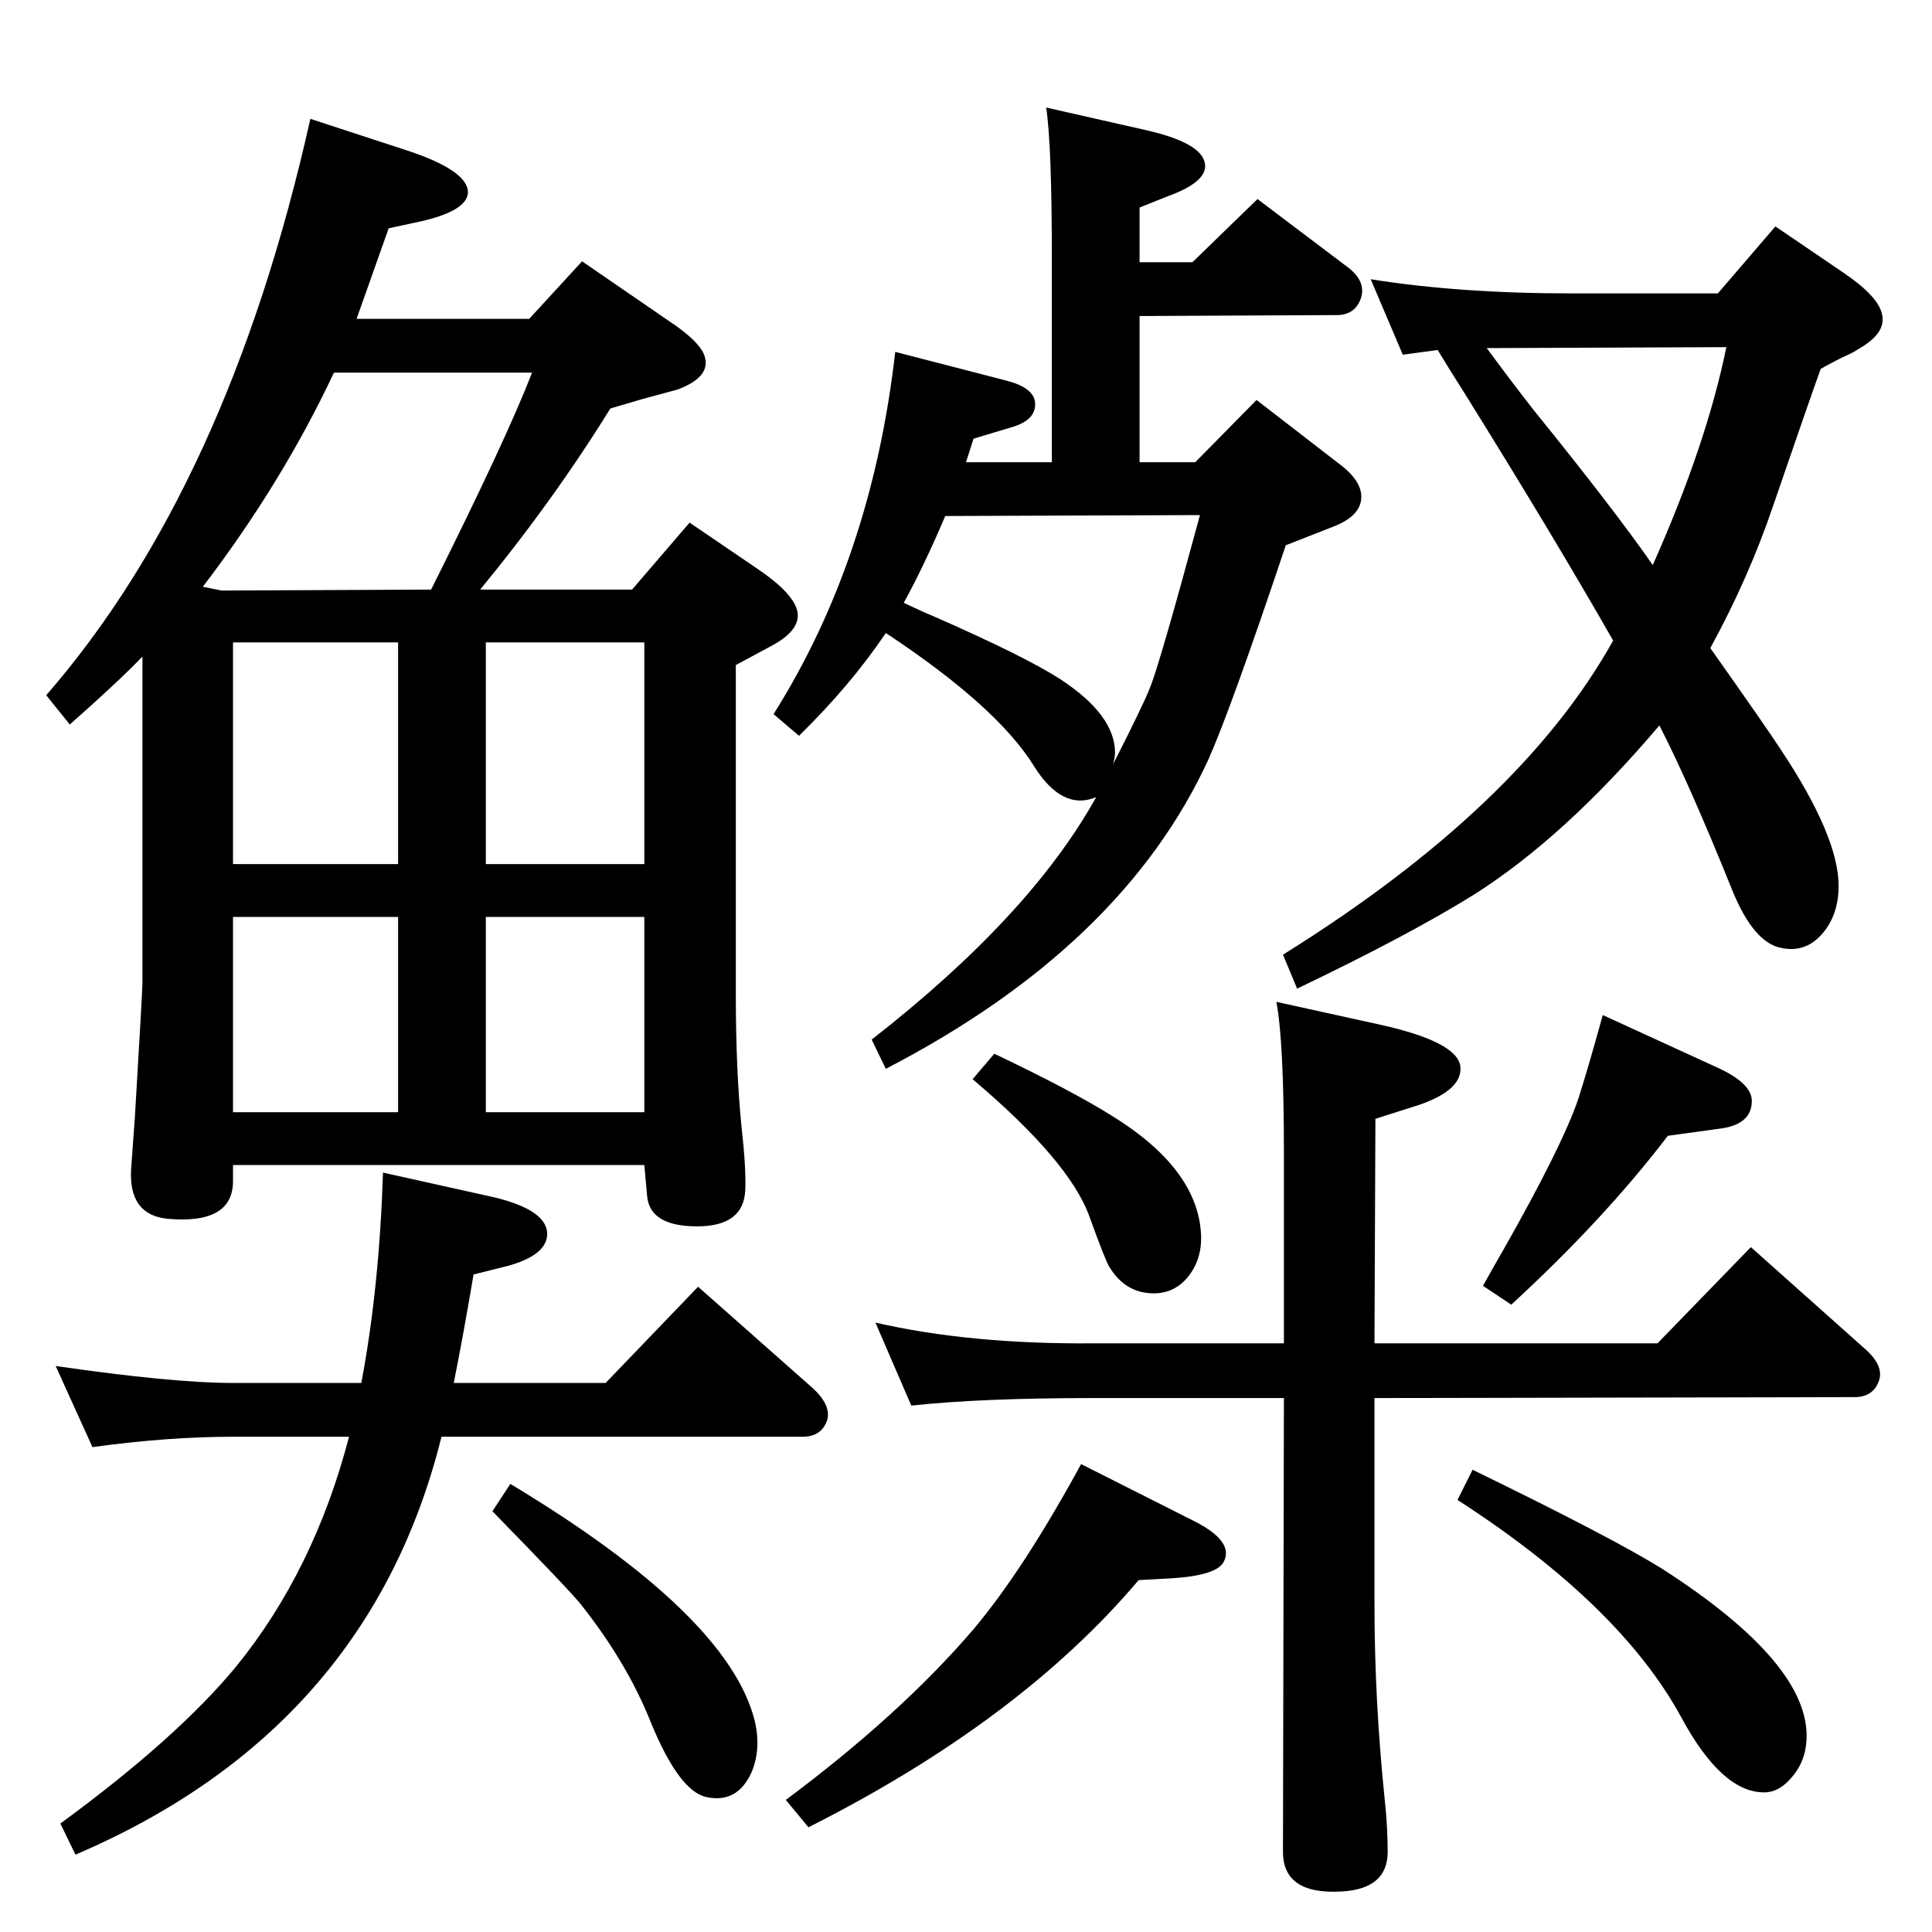<?xml version="1.0" standalone="no"?>
<!DOCTYPE svg PUBLIC "-//W3C//DTD SVG 1.1//EN" "http://www.w3.org/Graphics/SVG/1.1/DTD/svg11.dtd" >
<svg xmlns="http://www.w3.org/2000/svg" xmlns:xlink="http://www.w3.org/1999/xlink" version="1.1" viewBox="0 0 2048 2048">
  <g transform="matrix(1 0 0 -1 0 2048)">
   <path fill="currentColor"
d="M1024 1558h91v216q0 120 -6 160l106 -24q57 -13 62 -34q5 -20 -39 -36l-30 -12v-58h56l69 67l94 -71q21 -15 16 -33q-6 -19 -26 -19l-209 -1v-155h59l65 66l88 -68q24 -18 23 -36q-1 -19 -29 -30l-51 -20q-58 -173 -82 -227q-91 -198 -342 -328l-15 31q168 131 238 257
q-36 -15 -66 33q-39 63 -157 141q-37 -55 -92 -109l-27 23q104 165 129 384l116 -30q29 -7 32 -22q3 -20 -25 -28l-40 -12zM1002 1501q-23 -54 -44 -92q21 -10 31 -14q98 -43 135 -67q58 -38 58 -78q0 -4 -2 -12q33 65 39 81q10 24 53 183zM1813 1361q58 -82 75 -108
q61 -92 61 -144q0 -31 -17.5 -51t-42.5 -15q-30 5 -53 62q-46 114 -77 174q-100 -118 -196 -179q-69 -43 -188 -100l-15 36q252 157 350 333q-64 112 -158 263q-16 25 -28 45l-37 -5l-34 80q94 -15 212 -15h156l61 71l72 -49q37 -25 41 -44q5 -20 -25 -37q-6 -4 -13 -7
q-9 -4 -27 -14q-15 -42 -50 -144q-26 -77 -67 -152zM1576 1679q28 -38 50 -66q85 -105 126 -164q57 128 78 231zM370 525h-123q-69 0 -149 -11l-39 86q124 -18 188 -18h136q19 100 23 223l117 -26q59 -14 57 -41q-2 -21 -42 -32l-36 -9q-11 -65 -21 -115h161l98 102
l121 -107q20 -18 16 -34q-6 -18 -26 -18h-383q-77 -310 -388 -443l-16 33q123 90 186 166q83 102 120 244zM1561 490q148 -72 201 -105q157 -101 153 -181q-1 -22 -14 -38q-14 -18 -31 -18q-45 0 -88 80q-65 119 -237 230zM1699 972l120 -55q38 -17 38 -36q0 -24 -31 -29
l-58 -8q-68 -89 -166 -179l-30 20q14 25 21 37q63 111 80 161q10 31 26 89zM1054 931q82 -39 125 -66q89 -55 94 -123q2 -27 -12.5 -46t-37.5 -19q-30 0 -47 28q-4 6 -21 53q-21 59 -124 146zM1146 496l119 -60q44 -22 32 -44q-8 -14 -54 -17l-36 -2q-126 -149 -350 -262
l-24 29q122 91 199 181q53 63 114 175zM541 475q231 -139 259 -251q7 -29 -3 -54q-15 -34 -48 -27q-29 6 -59 79q-25 63 -74 125q-11 14 -94 99zM378 1710h183l56 61l99 -68q24 -17 30 -30q10 -24 -28 -38l-37 -10l-34 -10q-60 -97 -138 -192h161l61 71l72 -49
q37 -25 42 -44q5 -20 -26 -37l-39 -21v-349q0 -80 6 -140q5 -44 4 -68q-2 -38 -51 -38q-50 0 -53 32l-3 33h-436v-17q0 -46 -69 -40q-42 4 -39 53l4 55q8 134 8 142v346q-26 -27 -77 -72l-25 31q193 222 280 611l104 -34q60 -20 63 -42q2 -22 -56 -34l-28 -6
q-21 -59 -34 -96zM354 1653q-55 -117 -139 -227l20 -4l222 1q80 160 107 230h-210zM247 869h175v207h-175v-207zM515 869h168v207h-168v-207zM247 1132h175v235h-175v-235zM515 1367v-235h168v235h-168zM1361 624v202q0 118 -8 160l109 -24q82 -18 86 -44q3 -25 -43 -41
l-47 -15l-1 -238h300l99 102l120 -107q21 -18 16 -34q-6 -18 -26 -18l-509 -1v-218q0 -103 11 -209q3 -28 3 -54q0 -39 -48 -42q-63 -4 -63 42l1 481h-203q-118 0 -192 -8l-38 88q100 -23 230 -22h203z" />
  </g>

</svg>
